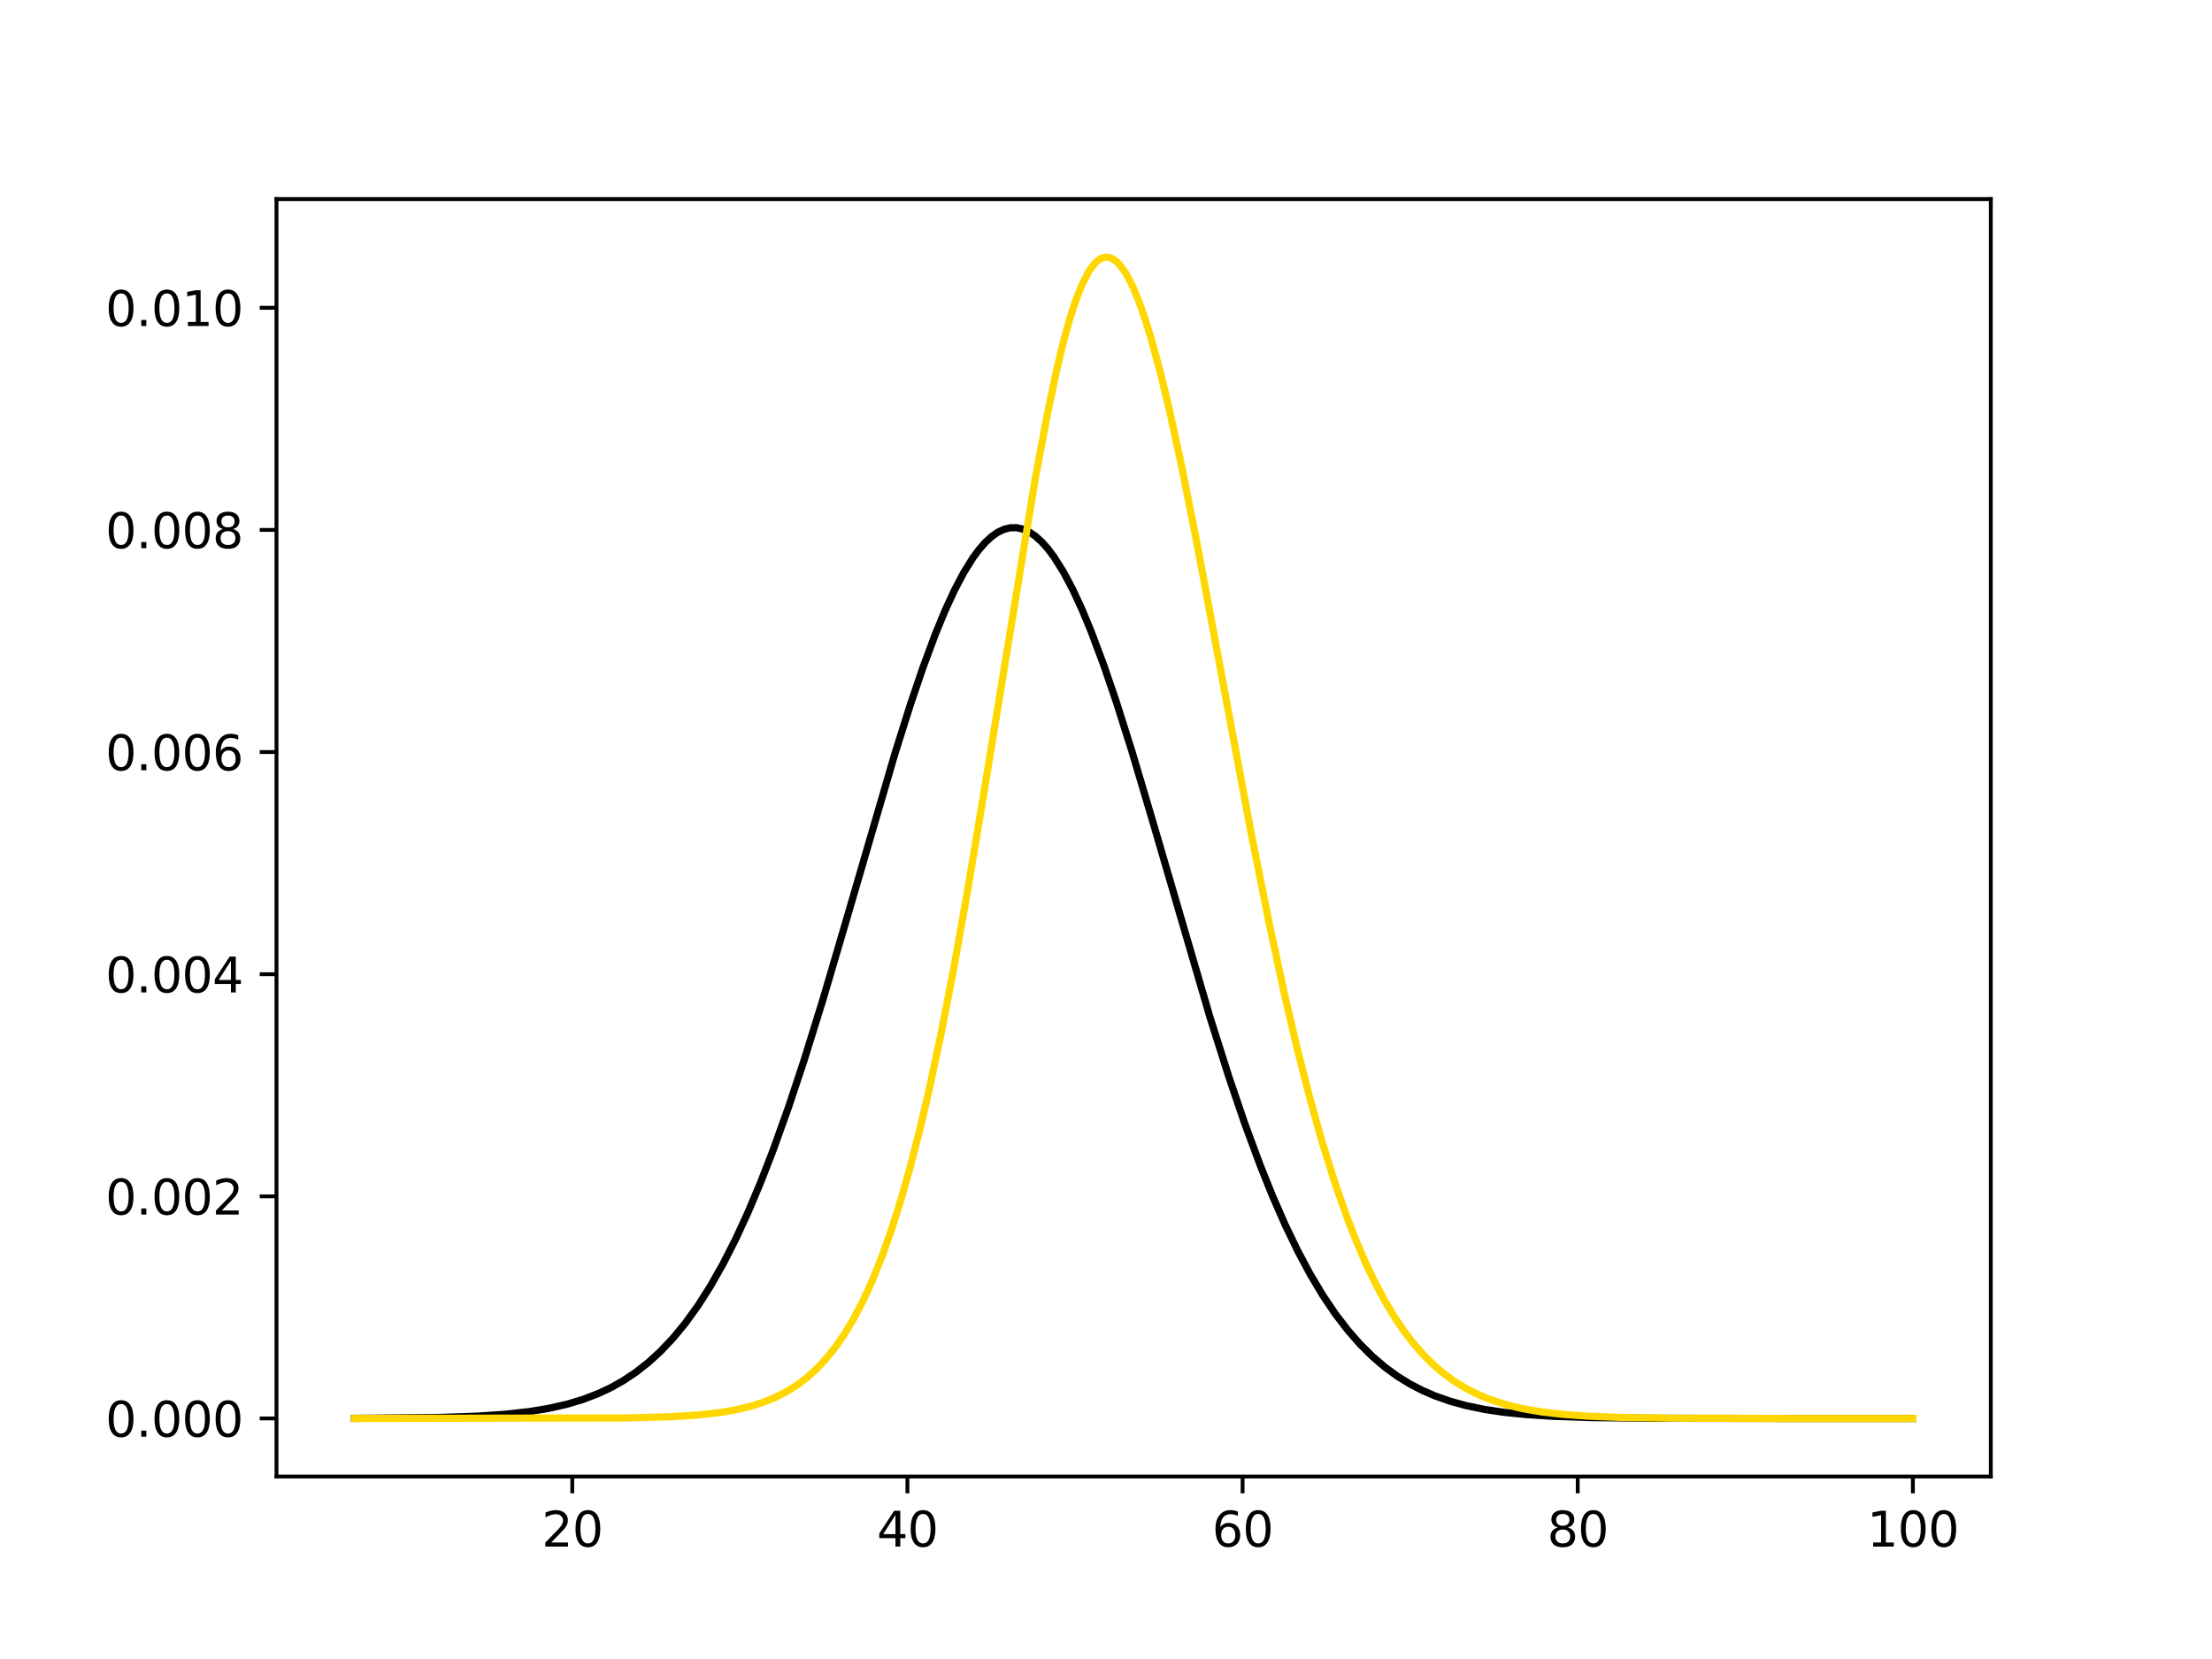 <?xml version="1.0" encoding="utf-8" standalone="no"?>
<!DOCTYPE svg PUBLIC "-//W3C//DTD SVG 1.1//EN"
  "http://www.w3.org/Graphics/SVG/1.1/DTD/svg11.dtd">
<svg height="345.6pt" version="1.1" viewBox="0 0 460.8 345.6" width="460.8pt" xmlns="http://www.w3.org/2000/svg" xmlns:xlink="http://www.w3.org/1999/xlink">
 <defs>
  <style type="text/css">*{stroke-linecap:butt;stroke-linejoin:round;}</style>
 </defs>
 <g id="figure_1">
  <g id="patch_1">
   <path d="M 0 345.6 
L 460.8 345.6 
L 460.8 0 
L 0 0 
z
" style="fill:#ffffff;"/>
  </g>
  <g id="axes_1">
   <g id="patch_2">
    <path d="M 57.6 307.584 
L 414.72 307.584 
L 414.72 41.472 
L 57.6 41.472 
z
" style="fill:#ffffff;"/>
   </g>
   <g id="matplotlib.axis_1">
    <g id="xtick_1">
     <g id="line2d_1">
      <defs>
       <path d="M 0 0 
L 0 3.5 
" id="mc5e45e47bd" style="stroke:#000000;stroke-width:0.8;"/>
      </defs>
      <g>
       <use style="stroke:#000000;stroke-width:0.8;" x="119.215" xlink:href="#mc5e45e47bd" y="307.584"/>
      </g>
     </g>
     <g id="text_1">
      <!-- 20 -->
      <g transform="translate(112.852 322.182)scale(0.1 -0.1)">
       <defs>
        <path d="M 1228 531 
L 3431 531 
L 3431 0 
L 469 0 
L 469 531 
Q 828 903 1448 1529 
Q 2069 2156 2228 2338 
Q 2531 2678 2651 2914 
Q 2772 3150 2772 3378 
Q 2772 3750 2511 3984 
Q 2250 4219 1831 4219 
Q 1534 4219 1204 4116 
Q 875 4013 500 3803 
L 500 4441 
Q 881 4594 1212 4672 
Q 1544 4750 1819 4750 
Q 2544 4750 2975 4387 
Q 3406 4025 3406 3419 
Q 3406 3131 3298 2873 
Q 3191 2616 2906 2266 
Q 2828 2175 2409 1742 
Q 1991 1309 1228 531 
z
" id="DejaVuSans-32" transform="scale(0.016)"/>
        <path d="M 2034 4250 
Q 1547 4250 1301 3770 
Q 1056 3291 1056 2328 
Q 1056 1369 1301 889 
Q 1547 409 2034 409 
Q 2525 409 2770 889 
Q 3016 1369 3016 2328 
Q 3016 3291 2770 3770 
Q 2525 4250 2034 4250 
z
M 2034 4750 
Q 2819 4750 3233 4129 
Q 3647 3509 3647 2328 
Q 3647 1150 3233 529 
Q 2819 -91 2034 -91 
Q 1250 -91 836 529 
Q 422 1150 422 2328 
Q 422 3509 836 4129 
Q 1250 4750 2034 4750 
z
" id="DejaVuSans-30" transform="scale(0.016)"/>
       </defs>
       <use xlink:href="#DejaVuSans-32"/>
       <use x="63.623" xlink:href="#DejaVuSans-30"/>
      </g>
     </g>
    </g>
    <g id="xtick_2">
     <g id="line2d_2">
      <g>
       <use style="stroke:#000000;stroke-width:0.8;" x="189.033" xlink:href="#mc5e45e47bd" y="307.584"/>
      </g>
     </g>
     <g id="text_2">
      <!-- 40 -->
      <g transform="translate(182.67 322.182)scale(0.1 -0.1)">
       <defs>
        <path d="M 2419 4116 
L 825 1625 
L 2419 1625 
L 2419 4116 
z
M 2253 4666 
L 3047 4666 
L 3047 1625 
L 3713 1625 
L 3713 1100 
L 3047 1100 
L 3047 0 
L 2419 0 
L 2419 1100 
L 313 1100 
L 313 1709 
L 2253 4666 
z
" id="DejaVuSans-34" transform="scale(0.016)"/>
       </defs>
       <use xlink:href="#DejaVuSans-34"/>
       <use x="63.623" xlink:href="#DejaVuSans-30"/>
      </g>
     </g>
    </g>
    <g id="xtick_3">
     <g id="line2d_3">
      <g>
       <use style="stroke:#000000;stroke-width:0.8;" x="258.851" xlink:href="#mc5e45e47bd" y="307.584"/>
      </g>
     </g>
     <g id="text_3">
      <!-- 60 -->
      <g transform="translate(252.488 322.182)scale(0.1 -0.1)">
       <defs>
        <path d="M 2113 2584 
Q 1688 2584 1439 2293 
Q 1191 2003 1191 1497 
Q 1191 994 1439 701 
Q 1688 409 2113 409 
Q 2538 409 2786 701 
Q 3034 994 3034 1497 
Q 3034 2003 2786 2293 
Q 2538 2584 2113 2584 
z
M 3366 4563 
L 3366 3988 
Q 3128 4100 2886 4159 
Q 2644 4219 2406 4219 
Q 1781 4219 1451 3797 
Q 1122 3375 1075 2522 
Q 1259 2794 1537 2939 
Q 1816 3084 2150 3084 
Q 2853 3084 3261 2657 
Q 3669 2231 3669 1497 
Q 3669 778 3244 343 
Q 2819 -91 2113 -91 
Q 1303 -91 875 529 
Q 447 1150 447 2328 
Q 447 3434 972 4092 
Q 1497 4750 2381 4750 
Q 2619 4750 2861 4703 
Q 3103 4656 3366 4563 
z
" id="DejaVuSans-36" transform="scale(0.016)"/>
       </defs>
       <use xlink:href="#DejaVuSans-36"/>
       <use x="63.623" xlink:href="#DejaVuSans-30"/>
      </g>
     </g>
    </g>
    <g id="xtick_4">
     <g id="line2d_4">
      <g>
       <use style="stroke:#000000;stroke-width:0.8;" x="328.669" xlink:href="#mc5e45e47bd" y="307.584"/>
      </g>
     </g>
     <g id="text_4">
      <!-- 80 -->
      <g transform="translate(322.307 322.182)scale(0.1 -0.1)">
       <defs>
        <path d="M 2034 2216 
Q 1584 2216 1326 1975 
Q 1069 1734 1069 1313 
Q 1069 891 1326 650 
Q 1584 409 2034 409 
Q 2484 409 2743 651 
Q 3003 894 3003 1313 
Q 3003 1734 2745 1975 
Q 2488 2216 2034 2216 
z
M 1403 2484 
Q 997 2584 770 2862 
Q 544 3141 544 3541 
Q 544 4100 942 4425 
Q 1341 4750 2034 4750 
Q 2731 4750 3128 4425 
Q 3525 4100 3525 3541 
Q 3525 3141 3298 2862 
Q 3072 2584 2669 2484 
Q 3125 2378 3379 2068 
Q 3634 1759 3634 1313 
Q 3634 634 3220 271 
Q 2806 -91 2034 -91 
Q 1263 -91 848 271 
Q 434 634 434 1313 
Q 434 1759 690 2068 
Q 947 2378 1403 2484 
z
M 1172 3481 
Q 1172 3119 1398 2916 
Q 1625 2713 2034 2713 
Q 2441 2713 2670 2916 
Q 2900 3119 2900 3481 
Q 2900 3844 2670 4047 
Q 2441 4250 2034 4250 
Q 1625 4250 1398 4047 
Q 1172 3844 1172 3481 
z
" id="DejaVuSans-38" transform="scale(0.016)"/>
       </defs>
       <use xlink:href="#DejaVuSans-38"/>
       <use x="63.623" xlink:href="#DejaVuSans-30"/>
      </g>
     </g>
    </g>
    <g id="xtick_5">
     <g id="line2d_5">
      <g>
       <use style="stroke:#000000;stroke-width:0.8;" x="398.487" xlink:href="#mc5e45e47bd" y="307.584"/>
      </g>
     </g>
     <g id="text_5">
      <!-- 100 -->
      <g transform="translate(388.944 322.182)scale(0.1 -0.1)">
       <defs>
        <path d="M 794 531 
L 1825 531 
L 1825 4091 
L 703 3866 
L 703 4441 
L 1819 4666 
L 2450 4666 
L 2450 531 
L 3481 531 
L 3481 0 
L 794 0 
L 794 531 
z
" id="DejaVuSans-31" transform="scale(0.016)"/>
       </defs>
       <use xlink:href="#DejaVuSans-31"/>
       <use x="63.623" xlink:href="#DejaVuSans-30"/>
       <use x="127.246" xlink:href="#DejaVuSans-30"/>
      </g>
     </g>
    </g>
   </g>
   <g id="matplotlib.axis_2">
    <g id="ytick_1">
     <g id="line2d_6">
      <defs>
       <path d="M 0 0 
L -3.5 0 
" id="m263d4ad9b5" style="stroke:#000000;stroke-width:0.8;"/>
      </defs>
      <g>
       <use style="stroke:#000000;stroke-width:0.8;" x="57.6" xlink:href="#m263d4ad9b5" y="295.488"/>
      </g>
     </g>
     <g id="text_6">
      <!-- 0.000 -->
      <g transform="translate(21.972 299.287)scale(0.1 -0.1)">
       <defs>
        <path d="M 684 794 
L 1344 794 
L 1344 0 
L 684 0 
L 684 794 
z
" id="DejaVuSans-2e" transform="scale(0.016)"/>
       </defs>
       <use xlink:href="#DejaVuSans-30"/>
       <use x="63.623" xlink:href="#DejaVuSans-2e"/>
       <use x="95.41" xlink:href="#DejaVuSans-30"/>
       <use x="159.033" xlink:href="#DejaVuSans-30"/>
       <use x="222.656" xlink:href="#DejaVuSans-30"/>
      </g>
     </g>
    </g>
    <g id="ytick_2">
     <g id="line2d_7">
      <g>
       <use style="stroke:#000000;stroke-width:0.8;" x="57.6" xlink:href="#m263d4ad9b5" y="249.214"/>
      </g>
     </g>
     <g id="text_7">
      <!-- 0.002 -->
      <g transform="translate(21.972 253.013)scale(0.1 -0.1)">
       <use xlink:href="#DejaVuSans-30"/>
       <use x="63.623" xlink:href="#DejaVuSans-2e"/>
       <use x="95.41" xlink:href="#DejaVuSans-30"/>
       <use x="159.033" xlink:href="#DejaVuSans-30"/>
       <use x="222.656" xlink:href="#DejaVuSans-32"/>
      </g>
     </g>
    </g>
    <g id="ytick_3">
     <g id="line2d_8">
      <g>
       <use style="stroke:#000000;stroke-width:0.8;" x="57.6" xlink:href="#m263d4ad9b5" y="202.94"/>
      </g>
     </g>
     <g id="text_8">
      <!-- 0.004 -->
      <g transform="translate(21.972 206.74)scale(0.1 -0.1)">
       <use xlink:href="#DejaVuSans-30"/>
       <use x="63.623" xlink:href="#DejaVuSans-2e"/>
       <use x="95.41" xlink:href="#DejaVuSans-30"/>
       <use x="159.033" xlink:href="#DejaVuSans-30"/>
       <use x="222.656" xlink:href="#DejaVuSans-34"/>
      </g>
     </g>
    </g>
    <g id="ytick_4">
     <g id="line2d_9">
      <g>
       <use style="stroke:#000000;stroke-width:0.8;" x="57.6" xlink:href="#m263d4ad9b5" y="156.667"/>
      </g>
     </g>
     <g id="text_9">
      <!-- 0.006 -->
      <g transform="translate(21.972 160.466)scale(0.1 -0.1)">
       <use xlink:href="#DejaVuSans-30"/>
       <use x="63.623" xlink:href="#DejaVuSans-2e"/>
       <use x="95.41" xlink:href="#DejaVuSans-30"/>
       <use x="159.033" xlink:href="#DejaVuSans-30"/>
       <use x="222.656" xlink:href="#DejaVuSans-36"/>
      </g>
     </g>
    </g>
    <g id="ytick_5">
     <g id="line2d_10">
      <g>
       <use style="stroke:#000000;stroke-width:0.8;" x="57.6" xlink:href="#m263d4ad9b5" y="110.393"/>
      </g>
     </g>
     <g id="text_10">
      <!-- 0.008 -->
      <g transform="translate(21.972 114.192)scale(0.1 -0.1)">
       <use xlink:href="#DejaVuSans-30"/>
       <use x="63.623" xlink:href="#DejaVuSans-2e"/>
       <use x="95.41" xlink:href="#DejaVuSans-30"/>
       <use x="159.033" xlink:href="#DejaVuSans-30"/>
       <use x="222.656" xlink:href="#DejaVuSans-38"/>
      </g>
     </g>
    </g>
    <g id="ytick_6">
     <g id="line2d_11">
      <g>
       <use style="stroke:#000000;stroke-width:0.8;" x="57.6" xlink:href="#m263d4ad9b5" y="64.119"/>
      </g>
     </g>
     <g id="text_11">
      <!-- 0.010 -->
      <g transform="translate(21.972 67.918)scale(0.1 -0.1)">
       <use xlink:href="#DejaVuSans-30"/>
       <use x="63.623" xlink:href="#DejaVuSans-2e"/>
       <use x="95.41" xlink:href="#DejaVuSans-30"/>
       <use x="159.033" xlink:href="#DejaVuSans-31"/>
       <use x="222.656" xlink:href="#DejaVuSans-30"/>
      </g>
     </g>
    </g>
   </g>
   <g id="line2d_12">
    <path clip-path="url(#p84b74bbea4)" d="M 73.833 295.465 
L 90.749 295.306 
L 99.207 295.023 
L 105.062 294.631 
L 110.267 294.055 
L 114.171 293.415 
L 118.074 292.534 
L 121.327 291.563 
L 124.58 290.325 
L 127.183 289.105 
L 129.785 287.648 
L 132.388 285.921 
L 134.99 283.889 
L 137.593 281.516 
L 140.195 278.766 
L 142.797 275.603 
L 145.4 271.995 
L 148.002 267.911 
L 150.605 263.325 
L 153.207 258.22 
L 155.81 252.581 
L 158.412 246.409 
L 161.015 239.71 
L 164.268 230.63 
L 167.521 220.83 
L 171.424 208.266 
L 176.629 190.57 
L 186.388 157.134 
L 189.641 146.806 
L 192.244 139.132 
L 194.846 132.123 
L 196.798 127.375 
L 198.75 123.118 
L 200.702 119.395 
L 202.654 116.245 
L 203.955 114.48 
L 205.256 112.993 
L 206.557 111.791 
L 207.858 110.88 
L 209.16 110.264 
L 210.461 109.947 
L 211.762 109.929 
L 213.063 110.21 
L 214.365 110.791 
L 215.666 111.667 
L 216.967 112.834 
L 218.268 114.288 
L 219.569 116.02 
L 221.521 119.123 
L 223.473 122.801 
L 225.425 127.017 
L 227.377 131.727 
L 229.979 138.693 
L 232.582 146.33 
L 235.835 156.625 
L 240.389 171.97 
L 252.1 212.032 
L 256.004 224.357 
L 259.257 233.914 
L 262.51 242.723 
L 265.112 249.192 
L 267.715 255.129 
L 270.317 260.532 
L 272.919 265.407 
L 275.522 269.769 
L 278.124 273.64 
L 280.727 277.048 
L 283.329 280.025 
L 285.932 282.605 
L 288.534 284.824 
L 291.137 286.717 
L 293.739 288.321 
L 296.341 289.669 
L 298.944 290.794 
L 302.197 291.932 
L 305.45 292.822 
L 309.354 293.625 
L 313.257 294.206 
L 317.812 294.673 
L 323.667 295.047 
L 331.474 295.303 
L 343.836 295.446 
L 373.764 295.487 
L 398.487 295.488 
L 398.487 295.488 
" style="fill:none;stroke:#000000;stroke-linecap:square;stroke-width:1.5;"/>
   </g>
   <g id="line2d_13">
    <path clip-path="url(#p84b74bbea4)" d="M 73.833 295.488 
L 130.436 295.383 
L 139.544 295.142 
L 145.4 294.774 
L 149.954 294.263 
L 153.207 293.71 
L 156.46 292.934 
L 159.063 292.104 
L 161.665 291.034 
L 164.268 289.669 
L 166.219 288.411 
L 168.171 286.916 
L 170.123 285.15 
L 172.075 283.072 
L 174.027 280.643 
L 175.979 277.816 
L 177.93 274.545 
L 179.882 270.783 
L 181.834 266.481 
L 183.786 261.594 
L 185.738 256.076 
L 187.69 249.89 
L 189.641 243.005 
L 191.593 235.397 
L 193.545 227.058 
L 196.147 214.814 
L 198.75 201.345 
L 201.352 186.78 
L 204.605 167.349 
L 215.666 99.671 
L 218.268 85.855 
L 220.22 76.638 
L 221.521 71.236 
L 222.822 66.514 
L 224.124 62.502 
L 225.425 59.222 
L 226.726 56.686 
L 228.027 54.9 
L 228.678 54.289 
L 229.329 53.864 
L 229.979 53.624 
L 230.63 53.568 
L 231.28 53.693 
L 231.931 53.997 
L 232.582 54.478 
L 233.232 55.131 
L 234.533 56.943 
L 235.835 59.401 
L 237.136 62.471 
L 238.437 66.113 
L 239.738 70.287 
L 241.69 77.447 
L 243.642 85.55 
L 246.244 97.551 
L 249.498 113.959 
L 254.052 138.342 
L 260.558 173.139 
L 264.462 192.677 
L 267.715 207.714 
L 270.317 218.792 
L 272.919 228.963 
L 275.522 238.203 
L 278.124 246.511 
L 280.727 253.91 
L 282.679 258.885 
L 284.63 263.391 
L 286.582 267.452 
L 288.534 271.094 
L 290.486 274.344 
L 292.438 277.232 
L 294.39 279.786 
L 296.341 282.033 
L 298.293 284.003 
L 300.245 285.721 
L 302.848 287.665 
L 305.45 289.264 
L 308.052 290.569 
L 310.655 291.626 
L 313.908 292.661 
L 317.161 293.439 
L 321.065 294.115 
L 325.619 294.643 
L 330.824 295.015 
L 337.981 295.284 
L 349.041 295.437 
L 373.764 295.487 
L 398.487 295.488 
L 398.487 295.488 
" style="fill:none;stroke:#ffd700;stroke-linecap:square;stroke-width:1.5;"/>
   </g>
   <g id="patch_3">
    <path d="M 57.6 307.584 
L 57.6 41.472 
" style="fill:none;stroke:#000000;stroke-linecap:square;stroke-linejoin:miter;stroke-width:0.8;"/>
   </g>
   <g id="patch_4">
    <path d="M 414.72 307.584 
L 414.72 41.472 
" style="fill:none;stroke:#000000;stroke-linecap:square;stroke-linejoin:miter;stroke-width:0.8;"/>
   </g>
   <g id="patch_5">
    <path d="M 57.6 307.584 
L 414.72 307.584 
" style="fill:none;stroke:#000000;stroke-linecap:square;stroke-linejoin:miter;stroke-width:0.8;"/>
   </g>
   <g id="patch_6">
    <path d="M 57.6 41.472 
L 414.72 41.472 
" style="fill:none;stroke:#000000;stroke-linecap:square;stroke-linejoin:miter;stroke-width:0.8;"/>
   </g>
  </g>
 </g>
 <defs>
  <clipPath id="p84b74bbea4">
   <rect height="266.112" width="357.12" x="57.6" y="41.472"/>
  </clipPath>
 </defs>
</svg>
